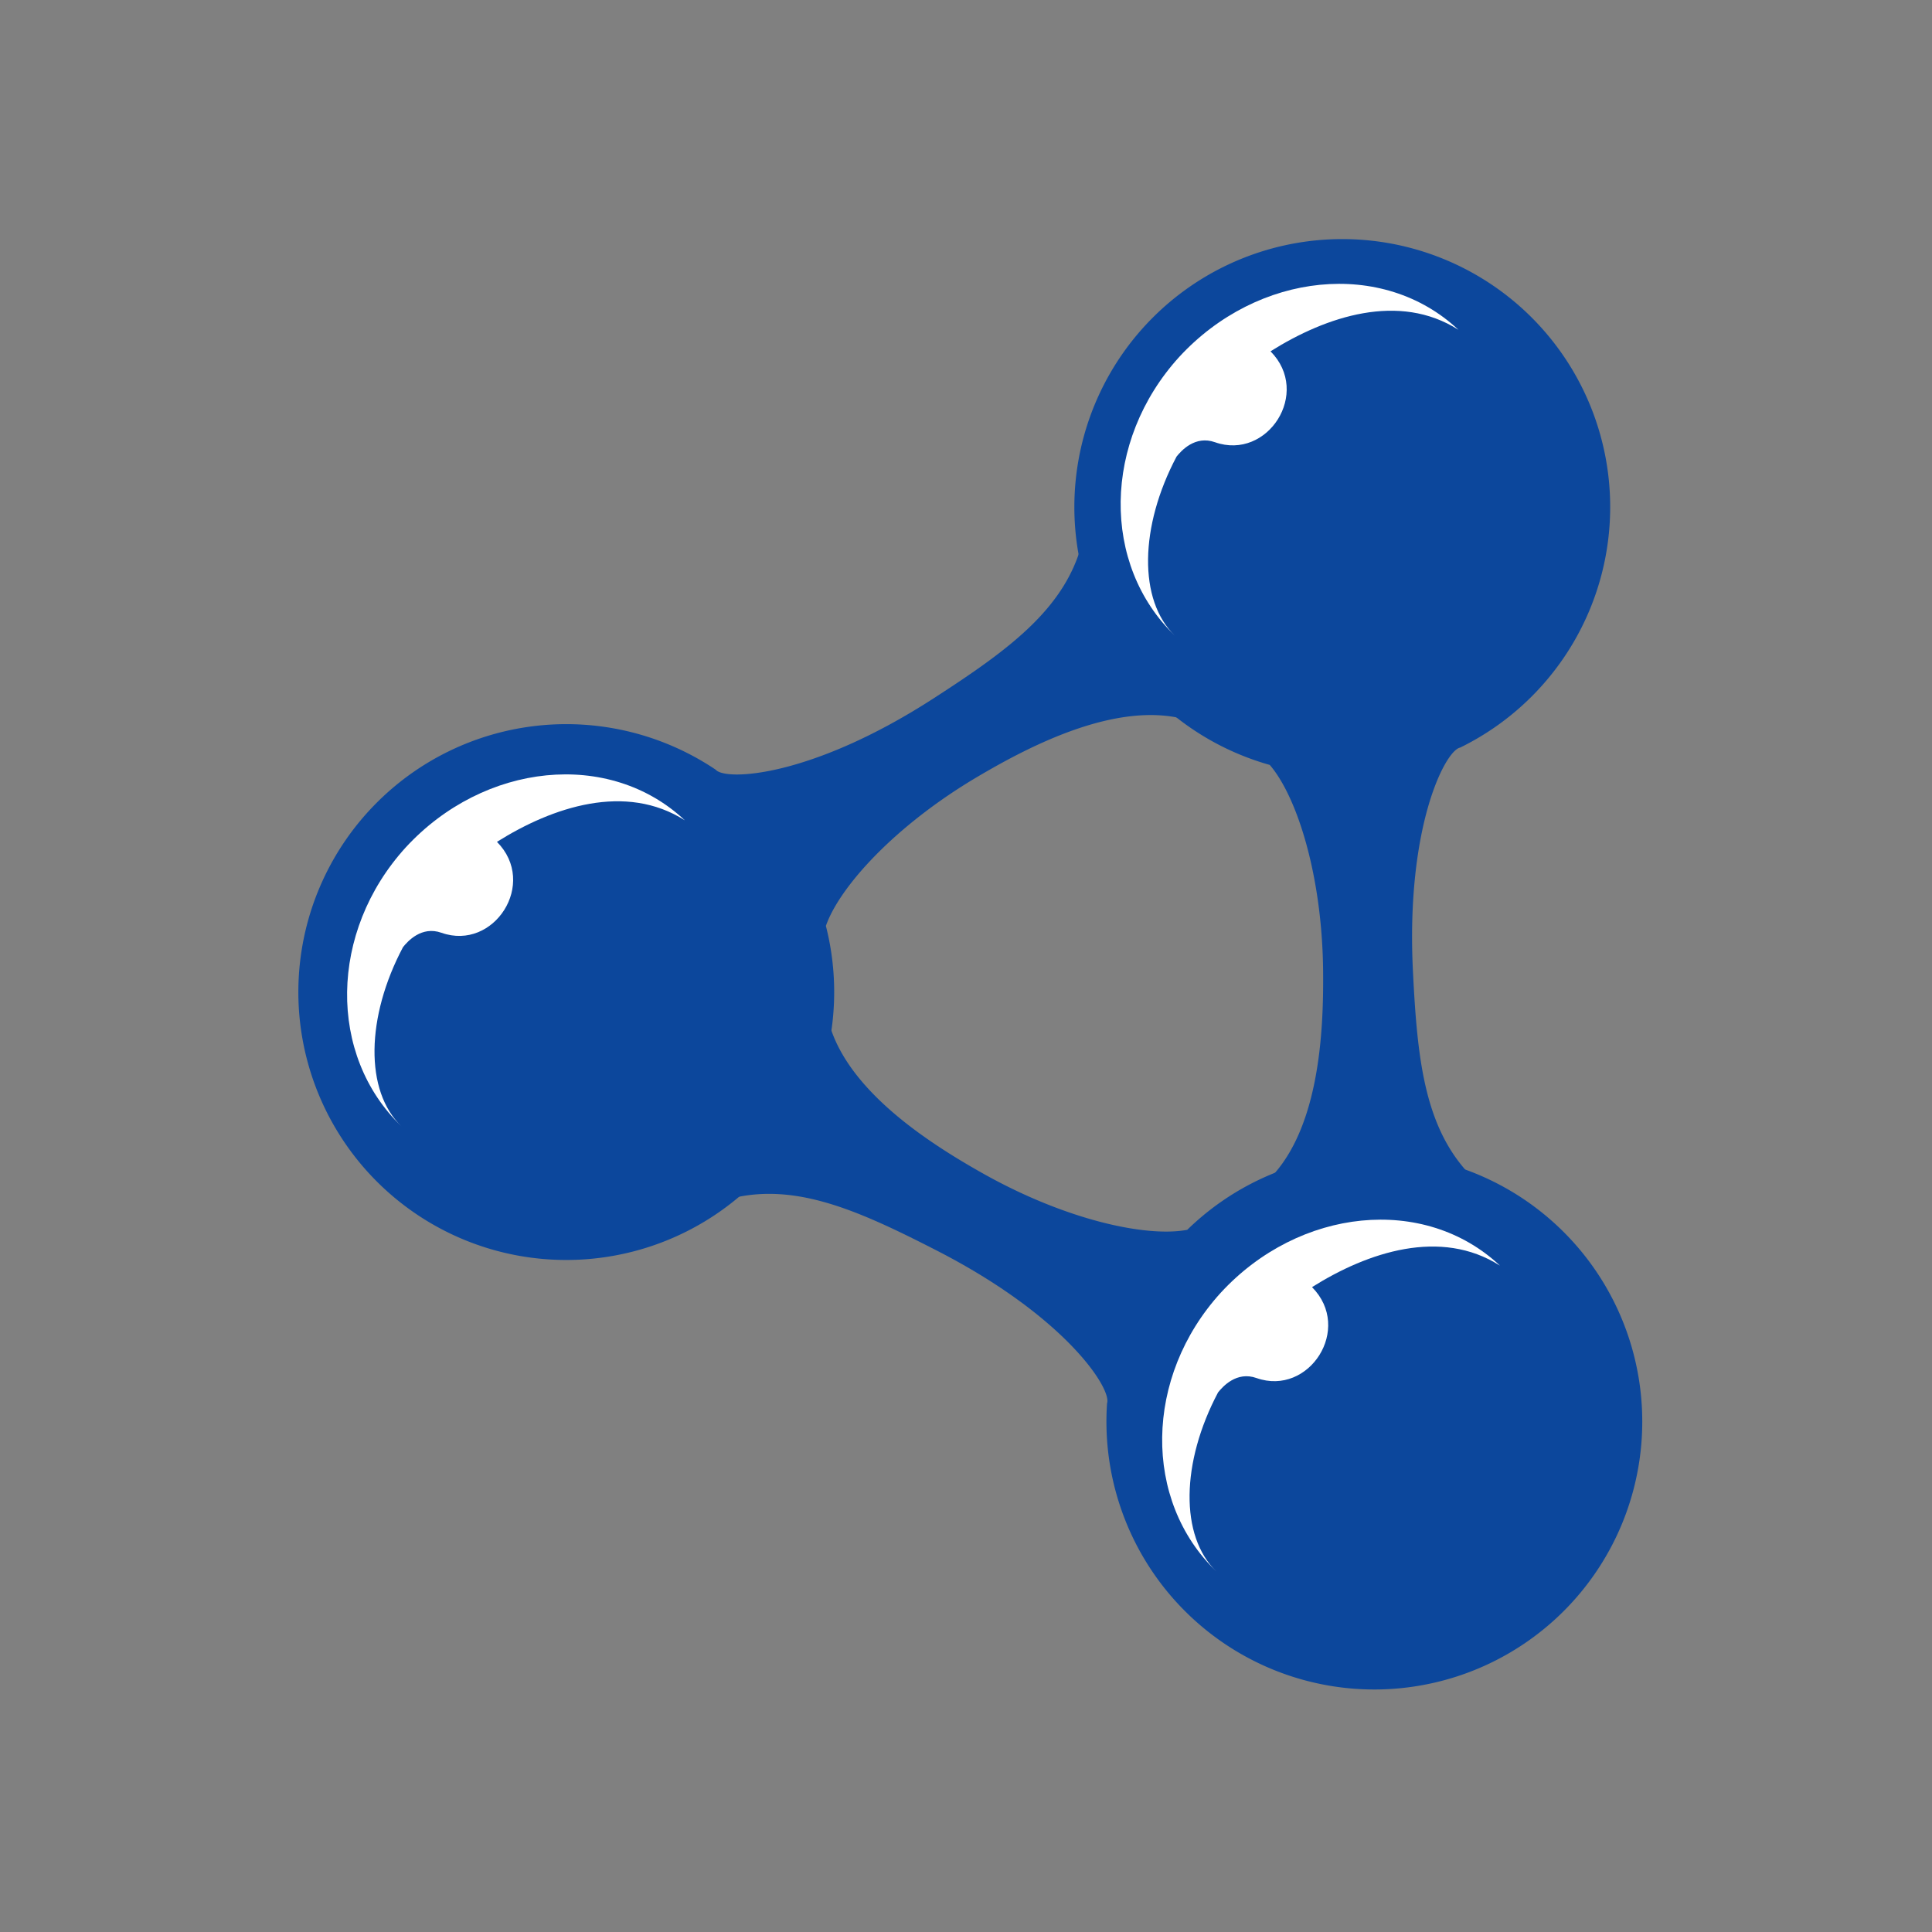 <svg xmlns="http://www.w3.org/2000/svg" role="img" viewBox="0 0 512 512"
aria-label="SPARQL"><rect x="0" y="0" width="512" height="512" fill="#808080" stroke="none"/><path
d="m0 0H512V512H0"
fill="none"/><path
id="a" fill="#0C479C"
d="M386.944 198.125c-3.897.735-14.418 20.819-12.497 59.332 1.228 24.625 3.258 43.694 17.791 56.461H334.81c14.942-13.014 15.976-40.641 15.829-56.535-.235-25.455-6.973-46.361-14.14-54.672a71 71 44 1150.445-4.586"/><path
id="b" fill="#fff"
d="M312.5 94.6c20.8-22.6 54-26 74-7.2-15.7-10-35-3.6-49.8 5.7 10.9 11-.8 29-14.7 24.1-5.3-1.9-9 2.3-10.2 3.8-9.8 18.5-10.2 38.1-.4 47.5-19.6-18.8-19.2-51.6 1.1-73.9"/><use
href="#a" transform="rotate(120,290,258)"/><use
href="#a" transform="rotate(-120,290,258)"/><use
href="#b" transform="translate(-205 130)"/><use href="#b"
transform="translate(11 248)"/></svg>